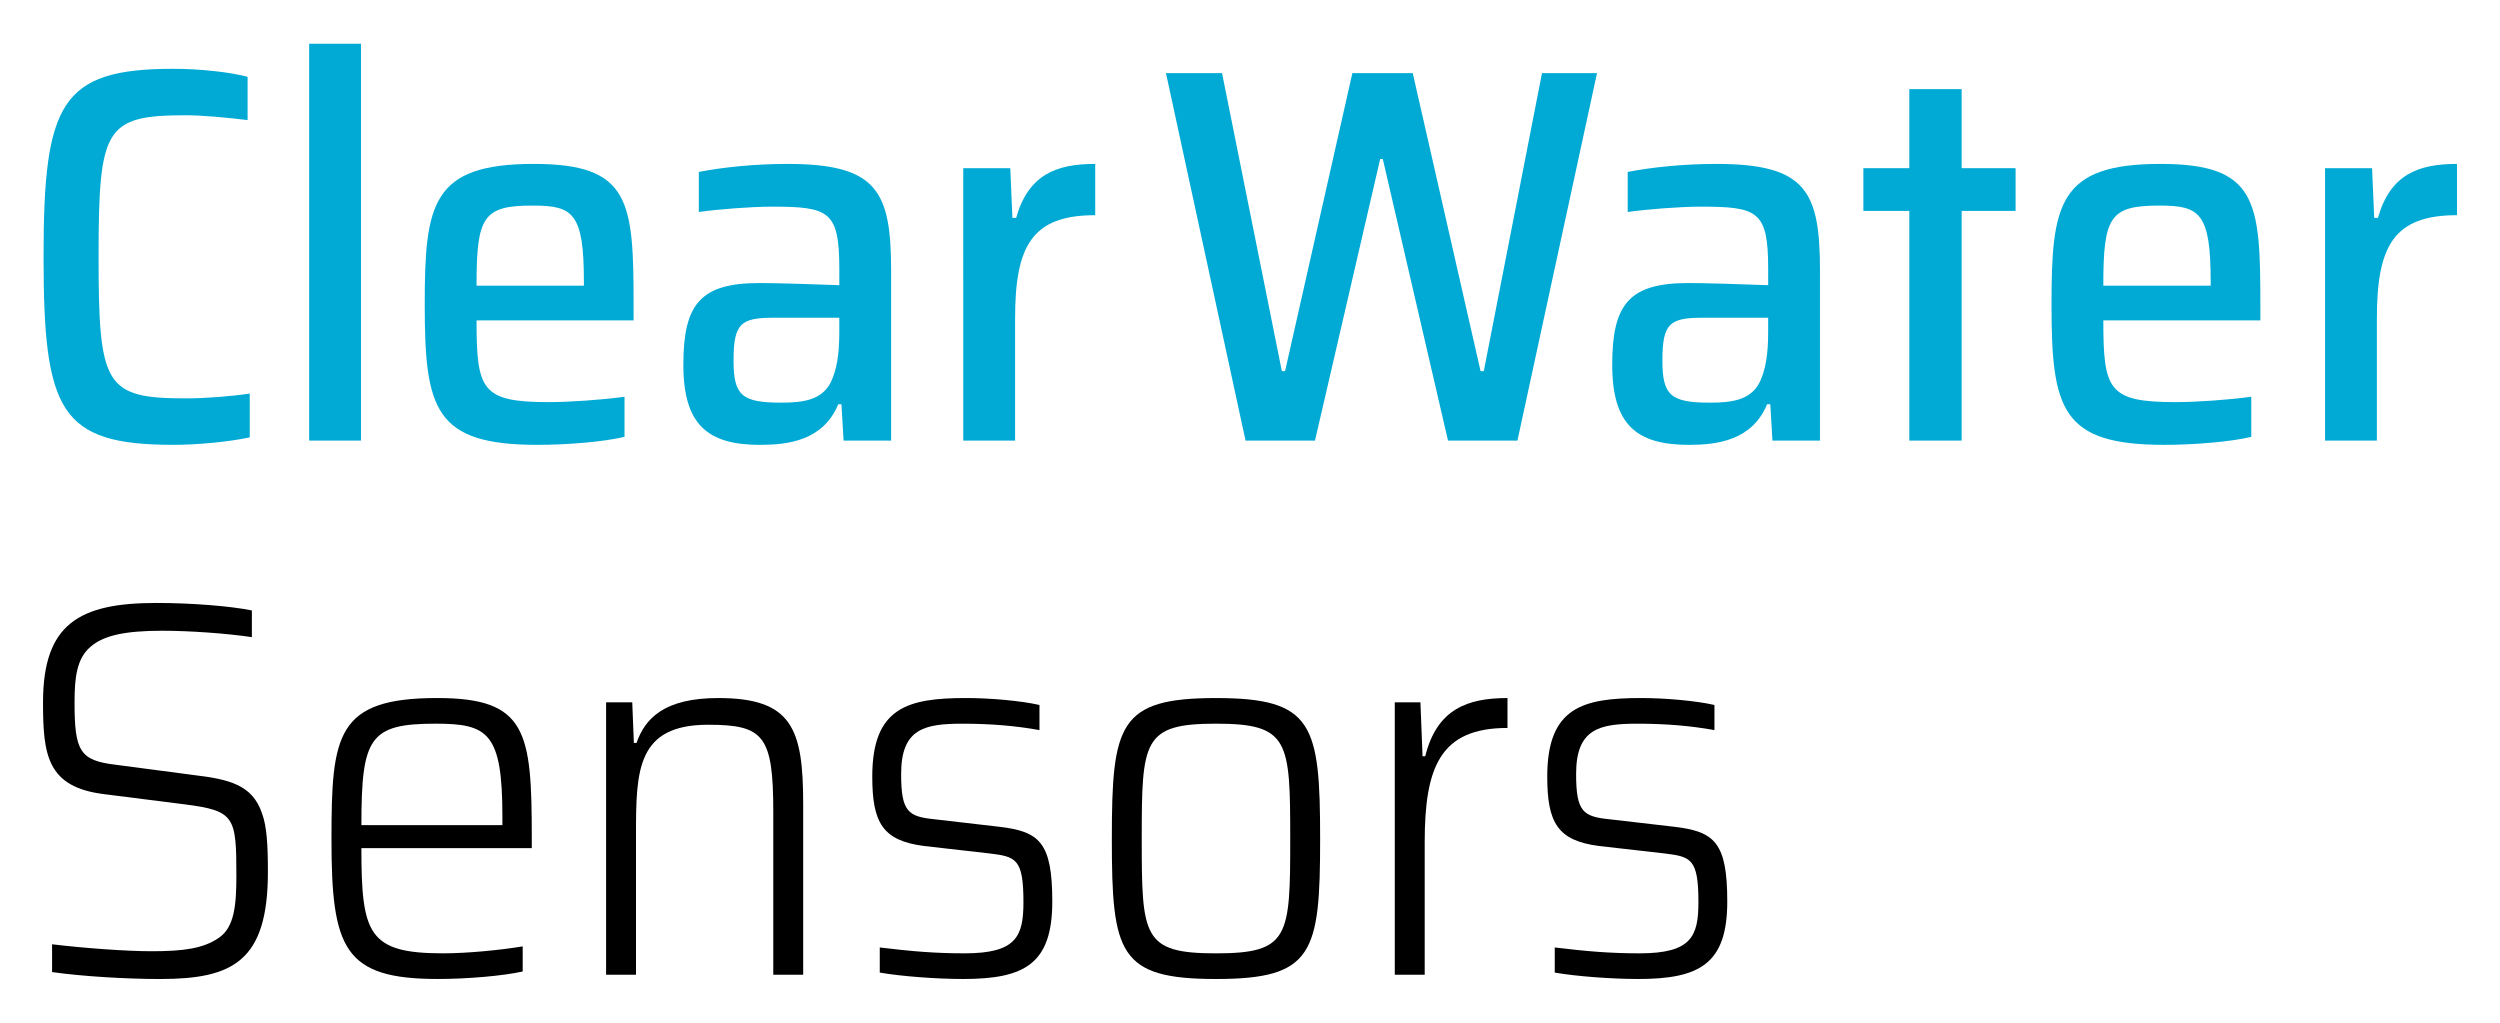 <?xml version="1.0" encoding="UTF-8" standalone="no"?>
<!-- Created with Inkscape (http://www.inkscape.org/) -->

<svg
   xmlns:dc="http://purl.org/dc/elements/1.1/"
   xmlns:cc="http://creativecommons.org/ns#"
   xmlns:rdf="http://www.w3.org/1999/02/22-rdf-syntax-ns#"
   xmlns:svg="http://www.w3.org/2000/svg"
   xmlns="http://www.w3.org/2000/svg"
   xmlns:sodipodi="http://sodipodi.sourceforge.net/DTD/sodipodi-0.dtd"
   xmlns:inkscape="http://www.inkscape.org/namespaces/inkscape"
   width="132mm"
   height="54mm"
   viewBox="0 0 132 54"
   version="1.1"
   id="svg914"
   inkscape:version="0.92.4 (5da689c313, 2019-01-14)"
   sodipodi:docname="cws-logo-blur.svg"
   inkscape:export-filename="C:\SoSense\sosense_site\static\images\cws-logo.png"
   inkscape:export-xdpi="300"
   inkscape:export-ydpi="300">
  <defs
     id="defs908">
    <inkscape:perspective
       sodipodi:type="inkscape:persp3d"
       inkscape:vp_x="0 : 25.000001 : 1"
       inkscape:vp_y="0 : 1000 : 0"
       inkscape:vp_z="226.99999 : 25.000001 : 1"
       inkscape:persp3d-origin="113.5 : 16.666668 : 1"
       id="perspective825" />
    <filter
       inkscape:collect="always"
       style="color-interpolation-filters:sRGB"
       id="filter936"
       x="-0.026"
       width="1.052"
       y="-0.067"
       height="1.133">
      <feGaussianBlur
         inkscape:collect="always"
         stdDeviation="1.371"
         id="feGaussianBlur938" />
    </filter>
  </defs>
  <sodipodi:namedview
     id="base"
     pagecolor="#ffffff"
     bordercolor="#666666"
     borderopacity="1.0"
     inkscape:pageopacity="0.0"
     inkscape:pageshadow="2"
     inkscape:zoom="0.98994949"
     inkscape:cx="23.841874"
     inkscape:cy="50.296469"
     inkscape:document-units="mm"
     inkscape:current-layer="layer1"
     showgrid="false"
     inkscape:window-width="1920"
     inkscape:window-height="1001"
     inkscape:window-x="-9"
     inkscape:window-y="-9"
     inkscape:window-maximized="1" />
  <g
     inkscape:label="Layer 1"
     inkscape:groupmode="layer"
     id="layer1"
     transform="translate(0,-243)">
    <g
       aria-label="ClearWater Sensors"
       style="font-style:normal;font-variant:normal;font-weight:normal;font-stretch:normal;font-size:10.576px;line-height:1;font-family:'Saira SemiCondensed';-inkscape-font-specification:'Saira SemiCondensed, ';letter-spacing:0px;word-spacing:0px;opacity:0.721;fill:#ffffff;fill-opacity:1;stroke:#ffffff;stroke-width:3;stroke-miterlimit:4;stroke-dasharray:none;filter:url(#filter936)"
       id="text817-2-7-2-9-7"
       transform="translate(1.861,-1.985)">
      <path
         inkscape:connector-curvature="0"
         d="m 7.292,268.473 c 1.326,0 2.989,-0.169 4.033,-0.395 v -2.313 c -0.931,0.141 -2.313,0.254 -3.356,0.254 -4.287,0 -4.625,-0.649 -4.625,-7.474 0,-6.825 0.338,-7.474 4.625,-7.474 0.818,0 2.059,0.113 3.243,0.254 v -2.284 c -0.931,-0.254 -2.566,-0.423 -3.92,-0.423 -5.951,0 -6.853,1.805 -6.853,9.927 0,8.179 0.874,9.927 6.853,9.927 z"
         style="font-style:normal;font-variant:normal;font-weight:500;font-stretch:semi-condensed;font-size:28.202px;font-family:'Saira SemiCondensed';-inkscape-font-specification:'Saira SemiCondensed, Medium Semi-Condensed';fill:#ffffff;stroke:#ffffff;stroke-width:3;stroke-miterlimit:4;stroke-dasharray:none"
         id="path823-7" />
      <path
         inkscape:connector-curvature="0"
         d="m 14.463,268.248 h 2.736 v -20.954 h -2.736 z"
         style="font-style:normal;font-variant:normal;font-weight:500;font-stretch:semi-condensed;font-size:28.202px;font-family:'Saira SemiCondensed';-inkscape-font-specification:'Saira SemiCondensed, Medium Semi-Condensed';fill:#ffffff;stroke:#ffffff;stroke-width:3;stroke-miterlimit:4;stroke-dasharray:none"
         id="path825-8" />
      <path
         inkscape:connector-curvature="0"
         d="m 31.592,261.056 c 0,-5.443 -0.169,-7.417 -5.274,-7.417 -5.387,0 -5.753,2.115 -5.753,7.445 0,5.528 0.536,7.389 5.951,7.389 1.636,0 3.554,-0.169 4.597,-0.423 v -2.115 c -1.269,0.169 -2.905,0.282 -4.005,0.282 -3.554,0 -3.807,-0.649 -3.807,-4.315 h 8.292 z m -5.33,-5.217 c 2.143,0 2.707,0.395 2.707,4.033 v 0.197 h -5.669 c 0,-3.638 0.338,-4.23 2.961,-4.23 z"
         style="font-style:normal;font-variant:normal;font-weight:500;font-stretch:semi-condensed;font-size:28.202px;font-family:'Saira SemiCondensed';-inkscape-font-specification:'Saira SemiCondensed, Medium Semi-Condensed';fill:#ffffff;stroke:#ffffff;stroke-width:3;stroke-miterlimit:4;stroke-dasharray:none"
         id="path827-5" />
      <path
         inkscape:connector-curvature="0"
         d="m 38.28,268.473 c 1.467,0 3.328,-0.226 4.118,-2.143 h 0.169 l 0.113,1.918 h 2.51 v -8.968 c 0,-4.202 -0.733,-5.64 -5.471,-5.64 -1.692,0 -3.384,0.169 -4.682,0.423 v 2.115 c 0.959,-0.141 2.792,-0.282 3.836,-0.282 3.046,0 3.582,0.226 3.582,3.3 v 0.846 c -1.382,-0.056 -3.469,-0.113 -4.202,-0.113 -3.13,0 -4.033,1.1 -4.033,4.315 0,3.187 1.297,4.23 4.061,4.23 z m 1.1,-2.228 c -2.087,0 -2.51,-0.395 -2.51,-2.228 0,-1.974 0.395,-2.256 2.143,-2.256 h 3.441 v 0.761 c 0,1.213 -0.141,2.002 -0.451,2.651 -0.479,0.931 -1.438,1.072 -2.623,1.072 z"
         style="font-style:normal;font-variant:normal;font-weight:500;font-stretch:semi-condensed;font-size:28.202px;font-family:'Saira SemiCondensed';-inkscape-font-specification:'Saira SemiCondensed, Medium Semi-Condensed';fill:#ffffff;stroke:#ffffff;stroke-width:3;stroke-miterlimit:4;stroke-dasharray:none"
         id="path830-5" />
      <path
         inkscape:connector-curvature="0"
         d="m 49,268.248 h 2.736 v -6.458 c 0,-3.836 0.902,-5.443 4.23,-5.443 v -2.707 c -2.059,0 -3.525,0.564 -4.174,2.848 H 51.594 l -0.113,-2.623 h -2.482 z"
         style="font-style:normal;font-variant:normal;font-weight:500;font-stretch:semi-condensed;font-size:28.202px;font-family:'Saira SemiCondensed';-inkscape-font-specification:'Saira SemiCondensed, Medium Semi-Condensed';fill:#ffffff;stroke:#ffffff;stroke-width:3;stroke-miterlimit:4;stroke-dasharray:none"
         id="path832-0" />
      <path
         inkscape:connector-curvature="0"
         d="m 63.904,268.248 h 3.666 l 3.441,-14.863 h 0.141 l 3.441,14.863 h 3.666 l 4.202,-19.403 h -2.905 l -3.074,15.737 h -0.169 l -3.582,-15.737 h -3.187 l -3.554,15.737 h -0.169 l -3.159,-15.737 h -2.961 z"
         style="font-style:normal;font-variant:normal;font-weight:500;font-stretch:semi-condensed;font-size:28.202px;font-family:'Saira SemiCondensed';-inkscape-font-specification:'Saira SemiCondensed, Medium Semi-Condensed';fill:#ffffff;stroke:#ffffff;stroke-width:3;stroke-miterlimit:4;stroke-dasharray:none"
         id="path834-9" />
      <path
         inkscape:connector-curvature="0"
         d="m 87.324,268.473 c 1.467,0 3.328,-0.226 4.118,-2.143 h 0.169 l 0.113,1.918 h 2.51 v -8.968 c 0,-4.202 -0.733,-5.64 -5.471,-5.64 -1.692,0 -3.384,0.169 -4.682,0.423 v 2.115 c 0.959,-0.141 2.792,-0.282 3.836,-0.282 3.046,0 3.582,0.226 3.582,3.3 v 0.846 c -1.382,-0.056 -3.469,-0.113 -4.202,-0.113 -3.13,0 -4.033,1.1 -4.033,4.315 0,3.187 1.297,4.23 4.061,4.23 z m 1.1,-2.228 c -2.087,0 -2.51,-0.395 -2.51,-2.228 0,-1.974 0.395,-2.256 2.143,-2.256 h 3.441 v 0.761 c 0,1.213 -0.141,2.002 -0.451,2.651 -0.479,0.931 -1.438,1.072 -2.623,1.072 z"
         style="font-style:normal;font-variant:normal;font-weight:500;font-stretch:semi-condensed;font-size:28.202px;font-family:'Saira SemiCondensed';-inkscape-font-specification:'Saira SemiCondensed, Medium Semi-Condensed';fill:#ffffff;stroke:#ffffff;stroke-width:3;stroke-miterlimit:4;stroke-dasharray:none"
         id="path836-3" />
      <path
         inkscape:connector-curvature="0"
         d="m 98.95,268.248 h 2.764 v -12.127 h 2.848 v -2.256 h -2.848 v -4.174 h -2.764 v 4.174 h -2.425 v 2.256 h 2.425 z"
         style="font-style:normal;font-variant:normal;font-weight:500;font-stretch:semi-condensed;font-size:28.202px;font-family:'Saira SemiCondensed';-inkscape-font-specification:'Saira SemiCondensed, Medium Semi-Condensed';fill:#ffffff;stroke:#ffffff;stroke-width:3;stroke-miterlimit:4;stroke-dasharray:none"
         id="path838-0" />
      <path
         inkscape:connector-curvature="0"
         d="m 117.486,261.056 c 0,-5.443 -0.169,-7.417 -5.274,-7.417 -5.387,0 -5.753,2.115 -5.753,7.445 0,5.528 0.536,7.389 5.951,7.389 1.636,0 3.554,-0.169 4.597,-0.423 v -2.115 c -1.269,0.169 -2.905,0.282 -4.005,0.282 -3.554,0 -3.807,-0.649 -3.807,-4.315 h 8.291 z m -5.33,-5.217 c 2.143,0 2.707,0.395 2.707,4.033 v 0.197 h -5.669 c 0,-3.638 0.338,-4.23 2.961,-4.23 z"
         style="font-style:normal;font-variant:normal;font-weight:500;font-stretch:semi-condensed;font-size:28.202px;font-family:'Saira SemiCondensed';-inkscape-font-specification:'Saira SemiCondensed, Medium Semi-Condensed';fill:#ffffff;stroke:#ffffff;stroke-width:3;stroke-miterlimit:4;stroke-dasharray:none"
         id="path840-7" />
      <path
         inkscape:connector-curvature="0"
         d="m 120.902,268.248 h 2.736 v -6.458 c 0,-3.836 0.902,-5.443 4.23,-5.443 v -2.707 c -2.059,0 -3.525,0.564 -4.174,2.848 h -0.197 l -0.113,-2.623 h -2.482 z"
         style="font-style:normal;font-variant:normal;font-weight:500;font-stretch:semi-condensed;font-size:28.202px;font-family:'Saira SemiCondensed';-inkscape-font-specification:'Saira SemiCondensed, Medium Semi-Condensed';fill:#ffffff;stroke:#ffffff;stroke-width:3;stroke-miterlimit:4;stroke-dasharray:none"
         id="path842-7" />
      <path
         inkscape:connector-curvature="0"
         d="m 6.615,296.676 c 3.807,0 5.669,-0.931 5.669,-5.64 0,-1.438 -0.056,-2.425 -0.31,-3.102 -0.508,-1.523 -1.749,-1.805 -3.638,-2.031 l -4.061,-0.536 c -1.918,-0.226 -2.2,-0.705 -2.2,-3.3 0,-1.297 0.113,-2.313 0.846,-2.933 0.677,-0.592 1.805,-0.846 3.779,-0.846 1.467,0 3.412,0.141 4.738,0.338 v -1.41 c -1.1,-0.226 -3.159,-0.395 -5.048,-0.395 -4.061,0 -5.979,1.1 -5.979,5.246 0,2.764 0.197,4.484 3.243,4.851 l 4.23,0.536 c 2.651,0.338 2.736,0.649 2.736,3.751 0,1.495 -0.085,2.736 -0.931,3.3 -0.818,0.564 -1.861,0.705 -3.554,0.705 -1.354,0 -3.61,-0.169 -5.246,-0.367 v 1.467 c 1.579,0.226 3.92,0.367 5.725,0.367 z"
         style="font-style:normal;font-variant:normal;font-weight:300;font-stretch:semi-condensed;font-size:28.202px;font-family:'Saira SemiCondensed';-inkscape-font-specification:'Saira SemiCondensed, Light Semi-Condensed';fill:#ffffff;stroke:#ffffff;stroke-width:3;stroke-miterlimit:4;stroke-dasharray:none"
         id="path844-2" />
      <path
         inkscape:connector-curvature="0"
         d="m 26.217,289.23 c 0,-5.612 -0.254,-7.389 -4.992,-7.389 -5.33,0 -5.584,1.946 -5.584,7.445 0,5.781 0.649,7.389 5.612,7.389 1.608,0 3.469,-0.169 4.484,-0.395 v -1.326 c -1.185,0.197 -2.933,0.367 -4.202,0.367 -3.948,0 -4.315,-1.015 -4.315,-5.556 h 8.997 z m -5.076,-6.035 c 2.764,0 3.525,0.479 3.525,4.907 v 0.451 h -7.445 c 0,-4.625 0.423,-5.358 3.92,-5.358 z"
         style="font-style:normal;font-variant:normal;font-weight:300;font-stretch:semi-condensed;font-size:28.202px;font-family:'Saira SemiCondensed';-inkscape-font-specification:'Saira SemiCondensed, Light Semi-Condensed';fill:#ffffff;stroke:#ffffff;stroke-width:3;stroke-miterlimit:4;stroke-dasharray:none"
         id="path846-5" />
      <path
         inkscape:connector-curvature="0"
         d="m 30.141,296.45 h 1.579 v -7.445 c 0,-3.356 0.056,-5.753 3.807,-5.753 2.933,0 3.441,0.564 3.441,4.597 v 8.602 h 1.579 v -9.025 c 0,-3.977 -0.592,-5.584 -4.484,-5.584 -2.848,0 -3.864,1.072 -4.315,2.369 h -0.141 l -0.085,-2.143 H 30.141 Z"
         style="font-style:normal;font-variant:normal;font-weight:300;font-stretch:semi-condensed;font-size:28.202px;font-family:'Saira SemiCondensed';-inkscape-font-specification:'Saira SemiCondensed, Light Semi-Condensed';fill:#ffffff;stroke:#ffffff;stroke-width:3;stroke-miterlimit:4;stroke-dasharray:none"
         id="path848-0" />
      <path
         inkscape:connector-curvature="0"
         d="m 48.99,296.676 c 3.243,0 4.71,-0.79 4.71,-4.089 0,-3.13 -0.677,-3.695 -2.792,-3.948 l -3.412,-0.395 c -1.41,-0.141 -1.777,-0.395 -1.777,-2.397 0,-2.397 1.241,-2.651 3.243,-2.651 1.495,0 2.82,0.113 4.061,0.338 v -1.326 c -0.987,-0.226 -2.623,-0.367 -3.864,-0.367 -3.074,0 -4.964,0.479 -4.964,4.146 0,2.425 0.536,3.384 2.736,3.666 l 3.469,0.395 c 1.382,0.169 1.777,0.282 1.777,2.566 0,1.805 -0.367,2.707 -3.102,2.707 -1.608,0 -2.848,-0.113 -4.484,-0.31 v 1.326 c 1.128,0.197 2.989,0.338 4.4,0.338 z"
         style="font-style:normal;font-variant:normal;font-weight:300;font-stretch:semi-condensed;font-size:28.202px;font-family:'Saira SemiCondensed';-inkscape-font-specification:'Saira SemiCondensed, Light Semi-Condensed';fill:#ffffff;stroke:#ffffff;stroke-width:3;stroke-miterlimit:4;stroke-dasharray:none"
         id="path850-8" />
      <path
         inkscape:connector-curvature="0"
         d="m 62.343,296.676 c 5.133,0 5.499,-1.354 5.499,-7.389 0,-6.064 -0.367,-7.445 -5.499,-7.445 -5.133,0 -5.499,1.382 -5.499,7.445 0,6.035 0.367,7.389 5.499,7.389 z m 0,-1.354 c -3.864,0 -3.92,-0.874 -3.92,-6.035 0,-5.189 0.056,-6.092 3.92,-6.092 3.864,0 3.92,0.902 3.92,6.092 0,5.161 -0.056,6.035 -3.92,6.035 z"
         style="font-style:normal;font-variant:normal;font-weight:300;font-stretch:semi-condensed;font-size:28.202px;font-family:'Saira SemiCondensed';-inkscape-font-specification:'Saira SemiCondensed, Light Semi-Condensed';fill:#ffffff;stroke:#ffffff;stroke-width:3;stroke-miterlimit:4;stroke-dasharray:none"
         id="path852-7" />
      <path
         inkscape:connector-curvature="0"
         d="m 71.784,296.45 h 1.579 v -6.994 c 0,-3.977 0.818,-6.035 4.371,-6.035 v -1.579 c -2.087,0 -3.723,0.564 -4.343,3.074 h -0.141 l -0.113,-2.848 h -1.354 z"
         style="font-style:normal;font-variant:normal;font-weight:300;font-stretch:semi-condensed;font-size:28.202px;font-family:'Saira SemiCondensed';-inkscape-font-specification:'Saira SemiCondensed, Light Semi-Condensed';fill:#ffffff;stroke:#ffffff;stroke-width:3;stroke-miterlimit:4;stroke-dasharray:none"
         id="path854-2" />
      <path
         inkscape:connector-curvature="0"
         d="m 84.629,296.676 c 3.243,0 4.71,-0.79 4.71,-4.089 0,-3.13 -0.677,-3.695 -2.792,-3.948 l -3.412,-0.395 c -1.41,-0.141 -1.777,-0.395 -1.777,-2.397 0,-2.397 1.241,-2.651 3.243,-2.651 1.495,0 2.82,0.113 4.061,0.338 v -1.326 c -0.987,-0.226 -2.623,-0.367 -3.864,-0.367 -3.074,0 -4.964,0.479 -4.964,4.146 0,2.425 0.536,3.384 2.736,3.666 l 3.469,0.395 c 1.382,0.169 1.777,0.282 1.777,2.566 0,1.805 -0.367,2.707 -3.102,2.707 -1.608,0 -2.848,-0.113 -4.484,-0.31 v 1.326 c 1.128,0.197 2.989,0.338 4.4,0.338 z"
         style="font-style:normal;font-variant:normal;font-weight:300;font-stretch:semi-condensed;font-size:28.202px;font-family:'Saira SemiCondensed';-inkscape-font-specification:'Saira SemiCondensed, Light Semi-Condensed';fill:#ffffff;stroke:#ffffff;stroke-width:3;stroke-miterlimit:4;stroke-dasharray:none"
         id="path856-2" />
    </g>
    <g
       aria-label="ClearWater Sensors"
       style="font-style:normal;font-variant:normal;font-weight:normal;font-stretch:normal;font-size:10.576px;line-height:1;font-family:'Saira SemiCondensed';-inkscape-font-specification:'Saira SemiCondensed, ';letter-spacing:0px;word-spacing:0px;fill:#000000;fill-opacity:1;stroke:none;stroke-width:0.265"
       id="text817-2-7-2-9"
       transform="translate(1.861,-1.985)">
      <path
         d="m 7.292,268.473 c 1.326,0 2.989,-0.169 4.033,-0.395 v -2.313 c -0.931,0.141 -2.313,0.254 -3.356,0.254 -4.287,0 -4.625,-0.649 -4.625,-7.474 0,-6.825 0.338,-7.474 4.625,-7.474 0.818,0 2.059,0.113 3.243,0.254 v -2.284 c -0.931,-0.254 -2.566,-0.423 -3.92,-0.423 -5.951,0 -6.853,1.805 -6.853,9.927 0,8.179 0.874,9.927 6.853,9.927 z"
         style="font-style:normal;font-variant:normal;font-weight:500;font-stretch:semi-condensed;font-size:28.202px;font-family:'Saira SemiCondensed';-inkscape-font-specification:'Saira SemiCondensed, Medium Semi-Condensed';fill:#00aad4;stroke-width:0.265"
         id="path823"
         inkscape:connector-curvature="0" />
      <path
         d="m 14.463,268.248 h 2.736 v -20.954 h -2.736 z"
         style="font-style:normal;font-variant:normal;font-weight:500;font-stretch:semi-condensed;font-size:28.202px;font-family:'Saira SemiCondensed';-inkscape-font-specification:'Saira SemiCondensed, Medium Semi-Condensed';fill:#00aad4;stroke-width:0.265"
         id="path825"
         inkscape:connector-curvature="0" />
      <path
         d="m 31.592,261.056 c 0,-5.443 -0.169,-7.417 -5.274,-7.417 -5.387,0 -5.753,2.115 -5.753,7.445 0,5.528 0.536,7.389 5.951,7.389 1.636,0 3.554,-0.169 4.597,-0.423 v -2.115 c -1.269,0.169 -2.905,0.282 -4.005,0.282 -3.554,0 -3.807,-0.649 -3.807,-4.315 h 8.292 z m -5.33,-5.217 c 2.143,0 2.707,0.395 2.707,4.033 v 0.197 h -5.669 c 0,-3.638 0.338,-4.23 2.961,-4.23 z"
         style="font-style:normal;font-variant:normal;font-weight:500;font-stretch:semi-condensed;font-size:28.202px;font-family:'Saira SemiCondensed';-inkscape-font-specification:'Saira SemiCondensed, Medium Semi-Condensed';fill:#00aad4;stroke-width:0.265"
         id="path827"
         inkscape:connector-curvature="0" />
      <path
         d="m 38.28,268.473 c 1.467,0 3.328,-0.226 4.118,-2.143 h 0.169 l 0.113,1.918 h 2.51 v -8.968 c 0,-4.202 -0.733,-5.64 -5.471,-5.64 -1.692,0 -3.384,0.169 -4.682,0.423 v 2.115 c 0.959,-0.141 2.792,-0.282 3.836,-0.282 3.046,0 3.582,0.226 3.582,3.3 v 0.846 c -1.382,-0.056 -3.469,-0.113 -4.202,-0.113 -3.13,0 -4.033,1.1 -4.033,4.315 0,3.187 1.297,4.23 4.061,4.23 z m 1.1,-2.228 c -2.087,0 -2.51,-0.395 -2.51,-2.228 0,-1.974 0.395,-2.256 2.143,-2.256 h 3.441 v 0.761 c 0,1.213 -0.141,2.002 -0.451,2.651 -0.479,0.931 -1.438,1.072 -2.623,1.072 z"
         style="font-style:normal;font-variant:normal;font-weight:500;font-stretch:semi-condensed;font-size:28.202px;font-family:'Saira SemiCondensed';-inkscape-font-specification:'Saira SemiCondensed, Medium Semi-Condensed';fill:#00aad4;stroke-width:0.265"
         id="path830"
         inkscape:connector-curvature="0" />
      <path
         d="m 49,268.248 h 2.736 v -6.458 c 0,-3.836 0.902,-5.443 4.23,-5.443 v -2.707 c -2.059,0 -3.525,0.564 -4.174,2.848 H 51.594 l -0.113,-2.623 h -2.482 z"
         style="font-style:normal;font-variant:normal;font-weight:500;font-stretch:semi-condensed;font-size:28.202px;font-family:'Saira SemiCondensed';-inkscape-font-specification:'Saira SemiCondensed, Medium Semi-Condensed';fill:#00aad4;stroke-width:0.265"
         id="path832"
         inkscape:connector-curvature="0" />
      <path
         d="m 63.904,268.248 h 3.666 l 3.441,-14.863 h 0.141 l 3.441,14.863 h 3.666 l 4.202,-19.403 h -2.905 l -3.074,15.737 h -0.169 l -3.582,-15.737 h -3.187 l -3.554,15.737 h -0.169 l -3.159,-15.737 h -2.961 z"
         style="font-style:normal;font-variant:normal;font-weight:500;font-stretch:semi-condensed;font-size:28.202px;font-family:'Saira SemiCondensed';-inkscape-font-specification:'Saira SemiCondensed, Medium Semi-Condensed';fill:#00aad4;stroke-width:0.265"
         id="path834"
         inkscape:connector-curvature="0" />
      <path
         d="m 87.324,268.473 c 1.467,0 3.328,-0.226 4.118,-2.143 h 0.169 l 0.113,1.918 h 2.51 v -8.968 c 0,-4.202 -0.733,-5.64 -5.471,-5.64 -1.692,0 -3.384,0.169 -4.682,0.423 v 2.115 c 0.959,-0.141 2.792,-0.282 3.836,-0.282 3.046,0 3.582,0.226 3.582,3.3 v 0.846 c -1.382,-0.056 -3.469,-0.113 -4.202,-0.113 -3.13,0 -4.033,1.1 -4.033,4.315 0,3.187 1.297,4.23 4.061,4.23 z m 1.1,-2.228 c -2.087,0 -2.51,-0.395 -2.51,-2.228 0,-1.974 0.395,-2.256 2.143,-2.256 h 3.441 v 0.761 c 0,1.213 -0.141,2.002 -0.451,2.651 -0.479,0.931 -1.438,1.072 -2.623,1.072 z"
         style="font-style:normal;font-variant:normal;font-weight:500;font-stretch:semi-condensed;font-size:28.202px;font-family:'Saira SemiCondensed';-inkscape-font-specification:'Saira SemiCondensed, Medium Semi-Condensed';fill:#00aad4;stroke-width:0.265"
         id="path836"
         inkscape:connector-curvature="0" />
      <path
         d="m 98.95,268.248 h 2.764 v -12.127 h 2.848 v -2.256 h -2.848 v -4.174 h -2.764 v 4.174 h -2.425 v 2.256 h 2.425 z"
         style="font-style:normal;font-variant:normal;font-weight:500;font-stretch:semi-condensed;font-size:28.202px;font-family:'Saira SemiCondensed';-inkscape-font-specification:'Saira SemiCondensed, Medium Semi-Condensed';fill:#00aad4;stroke-width:0.265"
         id="path838"
         inkscape:connector-curvature="0" />
      <path
         d="m 117.486,261.056 c 0,-5.443 -0.169,-7.417 -5.274,-7.417 -5.387,0 -5.753,2.115 -5.753,7.445 0,5.528 0.536,7.389 5.951,7.389 1.636,0 3.554,-0.169 4.597,-0.423 v -2.115 c -1.269,0.169 -2.905,0.282 -4.005,0.282 -3.554,0 -3.807,-0.649 -3.807,-4.315 h 8.291 z m -5.33,-5.217 c 2.143,0 2.707,0.395 2.707,4.033 v 0.197 h -5.669 c 0,-3.638 0.338,-4.23 2.961,-4.23 z"
         style="font-style:normal;font-variant:normal;font-weight:500;font-stretch:semi-condensed;font-size:28.202px;font-family:'Saira SemiCondensed';-inkscape-font-specification:'Saira SemiCondensed, Medium Semi-Condensed';fill:#00aad4;stroke-width:0.265"
         id="path840"
         inkscape:connector-curvature="0" />
      <path
         d="m 120.902,268.248 h 2.736 v -6.458 c 0,-3.836 0.902,-5.443 4.23,-5.443 v -2.707 c -2.059,0 -3.525,0.564 -4.174,2.848 h -0.197 l -0.113,-2.623 h -2.482 z"
         style="font-style:normal;font-variant:normal;font-weight:500;font-stretch:semi-condensed;font-size:28.202px;font-family:'Saira SemiCondensed';-inkscape-font-specification:'Saira SemiCondensed, Medium Semi-Condensed';fill:#00aad4;stroke-width:0.265"
         id="path842"
         inkscape:connector-curvature="0" />
      <path
         d="m 6.615,296.676 c 3.807,0 5.669,-0.931 5.669,-5.64 0,-1.438 -0.056,-2.425 -0.31,-3.102 -0.508,-1.523 -1.749,-1.805 -3.638,-2.031 l -4.061,-0.536 c -1.918,-0.226 -2.2,-0.705 -2.2,-3.3 0,-1.297 0.113,-2.313 0.846,-2.933 0.677,-0.592 1.805,-0.846 3.779,-0.846 1.467,0 3.412,0.141 4.738,0.338 v -1.41 c -1.1,-0.226 -3.159,-0.395 -5.048,-0.395 -4.061,0 -5.979,1.1 -5.979,5.246 0,2.764 0.197,4.484 3.243,4.851 l 4.23,0.536 c 2.651,0.338 2.736,0.649 2.736,3.751 0,1.495 -0.085,2.736 -0.931,3.3 -0.818,0.564 -1.861,0.705 -3.554,0.705 -1.354,0 -3.61,-0.169 -5.246,-0.367 v 1.467 c 1.579,0.226 3.92,0.367 5.725,0.367 z"
         style="font-style:normal;font-variant:normal;font-weight:300;font-stretch:semi-condensed;font-size:28.202px;font-family:'Saira SemiCondensed';-inkscape-font-specification:'Saira SemiCondensed,  Light Semi-Condensed';stroke-width:0.265"
         id="path844"
         inkscape:connector-curvature="0" />
      <path
         d="m 26.217,289.23 c 0,-5.612 -0.254,-7.389 -4.992,-7.389 -5.33,0 -5.584,1.946 -5.584,7.445 0,5.781 0.649,7.389 5.612,7.389 1.608,0 3.469,-0.169 4.484,-0.395 v -1.326 c -1.185,0.197 -2.933,0.367 -4.202,0.367 -3.948,0 -4.315,-1.015 -4.315,-5.556 h 8.997 z m -5.076,-6.035 c 2.764,0 3.525,0.479 3.525,4.907 v 0.451 h -7.445 c 0,-4.625 0.423,-5.358 3.92,-5.358 z"
         style="font-style:normal;font-variant:normal;font-weight:300;font-stretch:semi-condensed;font-size:28.202px;font-family:'Saira SemiCondensed';-inkscape-font-specification:'Saira SemiCondensed,  Light Semi-Condensed';stroke-width:0.265"
         id="path846"
         inkscape:connector-curvature="0" />
      <path
         d="m 30.141,296.45 h 1.579 v -7.445 c 0,-3.356 0.056,-5.753 3.807,-5.753 2.933,0 3.441,0.564 3.441,4.597 v 8.602 h 1.579 v -9.025 c 0,-3.977 -0.592,-5.584 -4.484,-5.584 -2.848,0 -3.864,1.072 -4.315,2.369 h -0.141 l -0.085,-2.143 H 30.141 Z"
         style="font-style:normal;font-variant:normal;font-weight:300;font-stretch:semi-condensed;font-size:28.202px;font-family:'Saira SemiCondensed';-inkscape-font-specification:'Saira SemiCondensed,  Light Semi-Condensed';stroke-width:0.265"
         id="path848"
         inkscape:connector-curvature="0" />
      <path
         d="m 48.99,296.676 c 3.243,0 4.71,-0.79 4.71,-4.089 0,-3.13 -0.677,-3.695 -2.792,-3.948 l -3.412,-0.395 c -1.41,-0.141 -1.777,-0.395 -1.777,-2.397 0,-2.397 1.241,-2.651 3.243,-2.651 1.495,0 2.82,0.113 4.061,0.338 v -1.326 c -0.987,-0.226 -2.623,-0.367 -3.864,-0.367 -3.074,0 -4.964,0.479 -4.964,4.146 0,2.425 0.536,3.384 2.736,3.666 l 3.469,0.395 c 1.382,0.169 1.777,0.282 1.777,2.566 0,1.805 -0.367,2.707 -3.102,2.707 -1.608,0 -2.848,-0.113 -4.484,-0.31 v 1.326 c 1.128,0.197 2.989,0.338 4.4,0.338 z"
         style="font-style:normal;font-variant:normal;font-weight:300;font-stretch:semi-condensed;font-size:28.202px;font-family:'Saira SemiCondensed';-inkscape-font-specification:'Saira SemiCondensed,  Light Semi-Condensed';stroke-width:0.265"
         id="path850"
         inkscape:connector-curvature="0" />
      <path
         d="m 62.343,296.676 c 5.133,0 5.499,-1.354 5.499,-7.389 0,-6.064 -0.367,-7.445 -5.499,-7.445 -5.133,0 -5.499,1.382 -5.499,7.445 0,6.035 0.367,7.389 5.499,7.389 z m 0,-1.354 c -3.864,0 -3.92,-0.874 -3.92,-6.035 0,-5.189 0.056,-6.092 3.92,-6.092 3.864,0 3.92,0.902 3.92,6.092 0,5.161 -0.056,6.035 -3.92,6.035 z"
         style="font-style:normal;font-variant:normal;font-weight:300;font-stretch:semi-condensed;font-size:28.202px;font-family:'Saira SemiCondensed';-inkscape-font-specification:'Saira SemiCondensed,  Light Semi-Condensed';stroke-width:0.265"
         id="path852"
         inkscape:connector-curvature="0" />
      <path
         d="m 71.784,296.45 h 1.579 v -6.994 c 0,-3.977 0.818,-6.035 4.371,-6.035 v -1.579 c -2.087,0 -3.723,0.564 -4.343,3.074 h -0.141 l -0.113,-2.848 h -1.354 z"
         style="font-style:normal;font-variant:normal;font-weight:300;font-stretch:semi-condensed;font-size:28.202px;font-family:'Saira SemiCondensed';-inkscape-font-specification:'Saira SemiCondensed,  Light Semi-Condensed';stroke-width:0.265"
         id="path854"
         inkscape:connector-curvature="0" />
      <path
         d="m 84.629,296.676 c 3.243,0 4.71,-0.79 4.71,-4.089 0,-3.13 -0.677,-3.695 -2.792,-3.948 l -3.412,-0.395 c -1.41,-0.141 -1.777,-0.395 -1.777,-2.397 0,-2.397 1.241,-2.651 3.243,-2.651 1.495,0 2.82,0.113 4.061,0.338 v -1.326 c -0.987,-0.226 -2.623,-0.367 -3.864,-0.367 -3.074,0 -4.964,0.479 -4.964,4.146 0,2.425 0.536,3.384 2.736,3.666 l 3.469,0.395 c 1.382,0.169 1.777,0.282 1.777,2.566 0,1.805 -0.367,2.707 -3.102,2.707 -1.608,0 -2.848,-0.113 -4.484,-0.31 v 1.326 c 1.128,0.197 2.989,0.338 4.4,0.338 z"
         style="font-style:normal;font-variant:normal;font-weight:300;font-stretch:semi-condensed;font-size:28.202px;font-family:'Saira SemiCondensed';-inkscape-font-specification:'Saira SemiCondensed,  Light Semi-Condensed';stroke-width:0.265"
         id="path856"
         inkscape:connector-curvature="0" />
    </g>
    <g
       sodipodi:type="inkscape:box3d"
       id="g827"
       style="opacity:1;vector-effect:none;fill:#000000;fill-opacity:0;stroke:#343a40;stroke-width:9.449;stroke-linecap:butt;stroke-linejoin:miter;stroke-miterlimit:10;stroke-dasharray:none;stroke-dashoffset:0;stroke-opacity:0;paint-order:stroke fill markers"
       inkscape:perspectiveID="#perspective825"
       inkscape:corner0="1.6213886 : 0.30782022 : 0 : 1"
       inkscape:corner7="0.3787823 : 0.14706183 : 0.25 : 1">
      <path
         sodipodi:type="inkscape:box3dside"
         id="path829"
         style="fill:#353564;fill-rule:evenodd;stroke:none;stroke-linejoin:round"
         inkscape:box3dsidetype="6"
         d="m 43.298,156.753 v 61.326 l 15.994,4.608 v -55.986 z"
         points="43.298,218.078 59.292,222.686 59.292,166.7 43.298,156.753 " />
      <path
         sodipodi:type="inkscape:box3dside"
         id="path839"
         style="fill:#e9e9ff;fill-rule:evenodd;stroke:none;stroke-linejoin:round"
         inkscape:box3dsidetype="11"
         d="M 59.292,166.7 104.526,87.128 V 185.827 L 59.292,222.686 Z"
         points="104.526,87.128 104.526,185.827 59.292,222.686 59.292,166.7 " />
      <path
         sodipodi:type="inkscape:box3dside"
         id="path831"
         style="fill:#4d4d9f;fill-rule:evenodd;stroke:none;stroke-linejoin:round"
         inkscape:box3dsidetype="5"
         d="M 43.298,156.753 82.319,53.789 104.526,87.128 59.292,166.7 Z"
         points="82.319,53.789 104.526,87.128 59.292,166.7 43.298,156.753 " />
      <path
         sodipodi:type="inkscape:box3dside"
         id="path837"
         style="fill:#afafde;fill-rule:evenodd;stroke:none;stroke-linejoin:round"
         inkscape:box3dsidetype="13"
         d="m 43.298,218.078 39.021,-47.695 22.207,15.444 -45.234,36.859 z"
         points="82.319,170.383 104.526,185.827 59.292,222.686 43.298,218.078 " />
      <path
         sodipodi:type="inkscape:box3dside"
         id="path835"
         style="fill:#d7d7ff;fill-rule:evenodd;stroke:none;stroke-linejoin:round"
         inkscape:box3dsidetype="14"
         d="M 82.319,53.789 V 170.383 l 22.207,15.444 V 87.128 Z"
         points="82.319,170.383 104.526,185.827 104.526,87.128 82.319,53.789 " />
      <path
         sodipodi:type="inkscape:box3dside"
         id="path833"
         style="fill:#8686bf;fill-rule:evenodd;stroke:none;stroke-linejoin:round"
         inkscape:box3dsidetype="3"
         d="M 43.298,156.753 82.319,53.789 V 170.383 l -39.021,47.695 z"
         points="82.319,53.789 82.319,170.383 43.298,218.078 43.298,156.753 " />
    </g>
  </g>
</svg>
